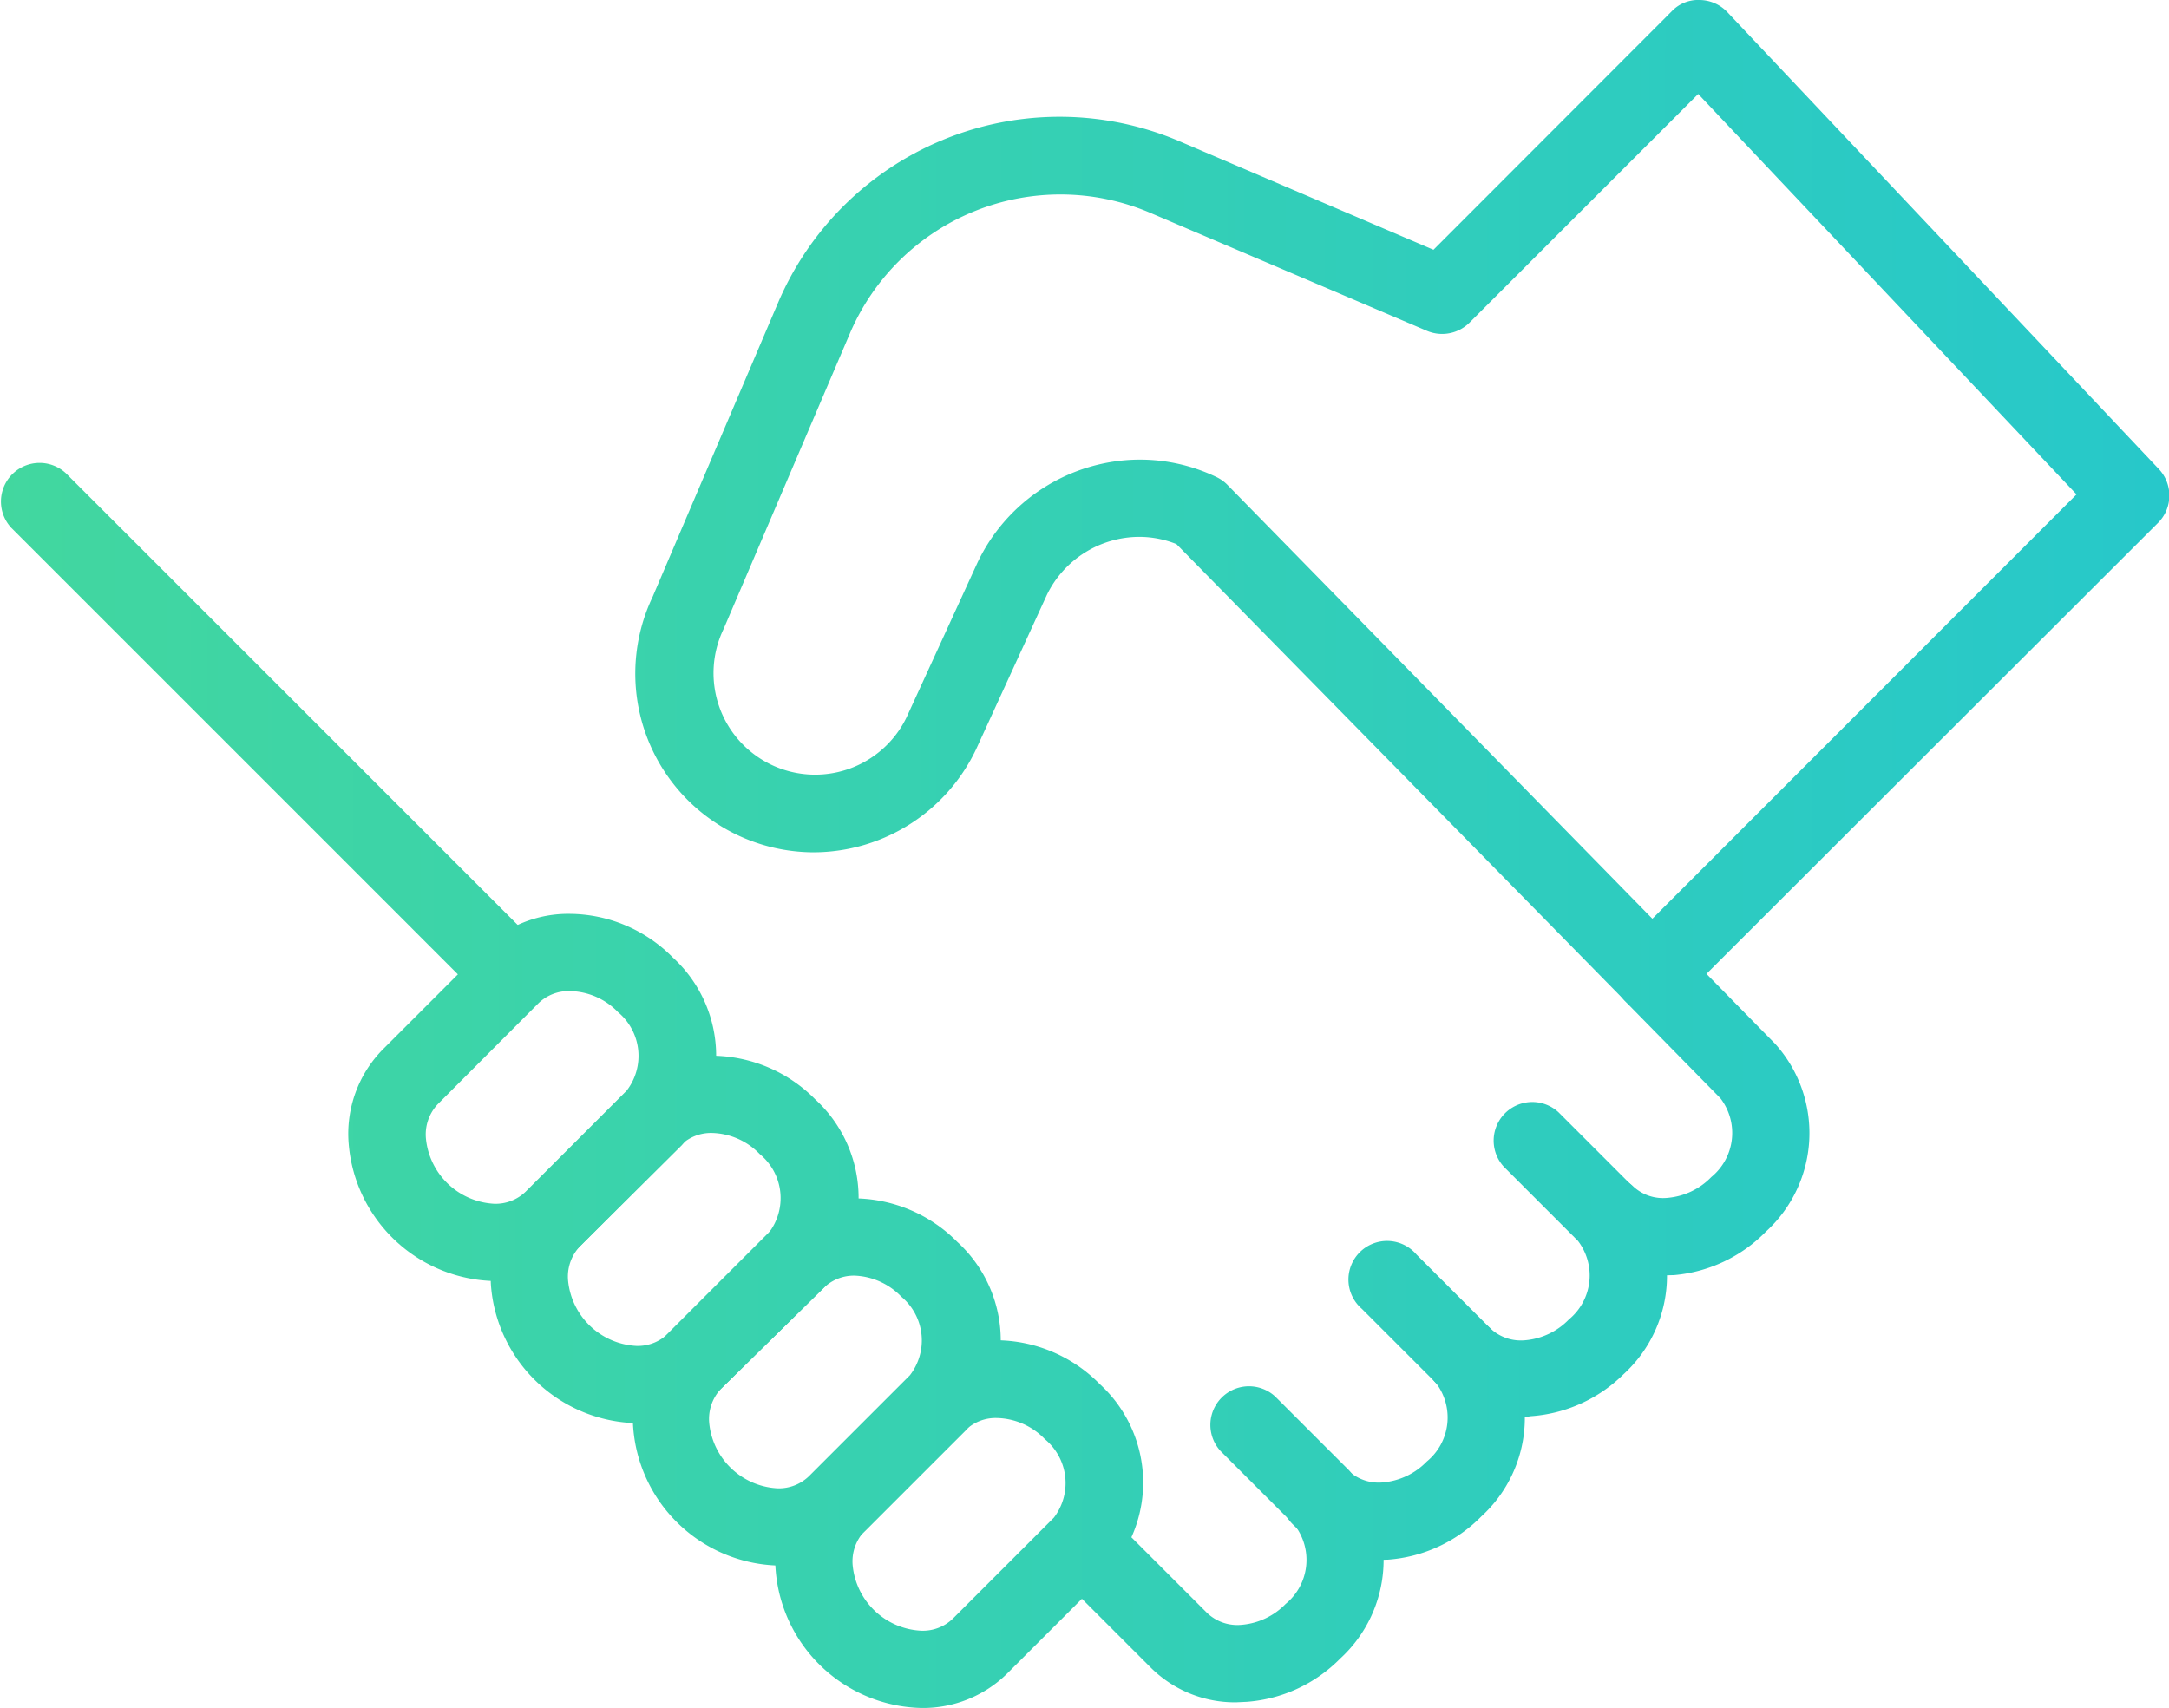 <svg xmlns="http://www.w3.org/2000/svg" xmlns:xlink="http://www.w3.org/1999/xlink" viewBox="0 0 84.22 66.33"><defs><style>.cls-1{fill:url(#linear-gradient);}.cls-2{fill:url(#linear-gradient-2);}.cls-3{fill:url(#linear-gradient-3);}.cls-4{fill:url(#linear-gradient-4);}.cls-5{fill:url(#linear-gradient-5);}.cls-6{fill:url(#linear-gradient-6);}.cls-7{fill:url(#linear-gradient-7);}.cls-8{fill:url(#linear-gradient-8);}.cls-9{fill:url(#linear-gradient-9);}.cls-10{fill:url(#linear-gradient-10);}</style><linearGradient id="linear-gradient" x1="-0.45" y1="42.62" x2="84.48" y2="42.62" gradientUnits="userSpaceOnUse"><stop offset="0" stop-color="#42d79f"/><stop offset="1" stop-color="#27c8ca"/></linearGradient><linearGradient id="linear-gradient-2" x1="-0.45" y1="48.14" x2="84.48" y2="48.14" xlink:href="#linear-gradient"/><linearGradient id="linear-gradient-3" x1="-0.45" y1="53.67" x2="84.48" y2="53.67" xlink:href="#linear-gradient"/><linearGradient id="linear-gradient-4" x1="-0.45" y1="59.2" x2="84.48" y2="59.2" xlink:href="#linear-gradient"/><linearGradient id="linear-gradient-5" x1="-0.44" y1="59.96" x2="84.48" y2="59.96" xlink:href="#linear-gradient"/><linearGradient id="linear-gradient-6" x1="-0.45" y1="54.43" x2="84.48" y2="54.43" xlink:href="#linear-gradient"/><linearGradient id="linear-gradient-7" x1="-0.45" y1="48.91" x2="84.48" y2="48.91" xlink:href="#linear-gradient"/><linearGradient id="linear-gradient-8" x1="-0.45" y1="19.65" x2="84.48" y2="19.65" xlink:href="#linear-gradient"/><linearGradient id="linear-gradient-9" x1="-0.45" y1="42.92" x2="84.48" y2="42.92" xlink:href="#linear-gradient"/><linearGradient id="linear-gradient-10" x1="-0.45" y1="28.28" x2="84.48" y2="28.28" xlink:href="#linear-gradient"/></defs><title>Ресурс 1</title><g id="Слой_2" data-name="Слой 2"><g id="Layer_1" data-name="Layer 1"><path class="cls-1" d="M19.19,49.75a5.8,5.8,0,0,1-5.65-5.32,4.67,4.67,0,0,1,1.33-3.68l3.92-3.92a4.66,4.66,0,0,1,3.33-1.34,5.67,5.67,0,0,1,4,1.69,5.18,5.18,0,0,1,.35,7.3L22.52,48.4A4.66,4.66,0,0,1,19.19,49.75Zm2.93-11.26a1.68,1.68,0,0,0-1.21.47L17,42.88a1.71,1.71,0,0,0-.46,1.35,2.81,2.81,0,0,0,2.66,2.52,1.68,1.68,0,0,0,1.21-.47l3.92-3.92A2.21,2.21,0,0,0,24,39.31,2.66,2.66,0,0,0,22.13,38.49Z"/><path class="cls-2" d="M24.72,55.27A5.8,5.8,0,0,1,19.07,50a4.67,4.67,0,0,1,1.33-3.68l3.92-3.92A4.66,4.66,0,0,1,27.65,41a5.68,5.68,0,0,1,4,1.69A5.19,5.19,0,0,1,32,50L28,53.93A4.66,4.66,0,0,1,24.72,55.27ZM27.65,44a1.68,1.68,0,0,0-1.21.47L22.52,48.4a1.71,1.71,0,0,0-.46,1.35,2.81,2.81,0,0,0,2.66,2.52,1.68,1.68,0,0,0,1.21-.47l3.92-3.92a2.21,2.21,0,0,0-.35-3.06A2.66,2.66,0,0,0,27.65,44Z"/><path class="cls-3" d="M30.24,60.8a5.8,5.8,0,0,1-5.65-5.32,4.67,4.67,0,0,1,1.33-3.68l3.92-3.92a4.66,4.66,0,0,1,3.33-1.34,5.68,5.68,0,0,1,4,1.69,5.18,5.18,0,0,1,.35,7.3l-3.92,3.92A4.66,4.66,0,0,1,30.24,60.8Zm2.93-11.26A1.68,1.68,0,0,0,32,50L28,53.93a1.71,1.71,0,0,0-.46,1.35,2.81,2.81,0,0,0,2.66,2.52,1.68,1.68,0,0,0,1.21-.47l3.92-3.92A2.21,2.21,0,0,0,35,50.36,2.66,2.66,0,0,0,33.18,49.54Z"/><path class="cls-4" d="M35.77,66.33A5.81,5.81,0,0,1,30.12,61a4.66,4.66,0,0,1,1.33-3.68l3.92-3.92a4.66,4.66,0,0,1,3.33-1.35,5.67,5.67,0,0,1,4,1.7,5.18,5.18,0,0,1,.35,7.3L39.1,65A4.66,4.66,0,0,1,35.77,66.33ZM38.7,55.07a1.68,1.68,0,0,0-1.21.47l-3.92,3.92a1.71,1.71,0,0,0-.46,1.35,2.81,2.81,0,0,0,2.66,2.52A1.68,1.68,0,0,0,37,62.86l3.92-3.92a2.21,2.21,0,0,0-.35-3.05A2.66,2.66,0,0,0,38.7,55.07Z"/><path class="cls-5" d="M48,66.11a4.63,4.63,0,0,1-3.32-1.35l-2.87-2.87A1.5,1.5,0,0,1,44,59.77l2.87,2.87a1.7,1.7,0,0,0,1.35.46,2.69,2.69,0,0,0,1.7-.81,2.21,2.21,0,0,0,.35-3.06l-2.87-2.87a1.5,1.5,0,0,1,2.12-2.12l2.87,2.87a5.19,5.19,0,0,1-.35,7.3,5.68,5.68,0,0,1-3.62,1.68Z"/><path class="cls-6" d="M53.55,60.58a4.62,4.62,0,0,1-3.32-1.35,1.5,1.5,0,1,1,2.12-2.12,1.72,1.72,0,0,0,1.35.46,2.69,2.69,0,0,0,1.7-.81,2.21,2.21,0,0,0,.35-3.06l-2.87-2.87A1.5,1.5,0,1,1,55,48.72l2.87,2.87a5.18,5.18,0,0,1-.35,7.3,5.67,5.67,0,0,1-3.62,1.68Z"/><path class="cls-7" d="M59.07,55.06a4.63,4.63,0,0,1-3.32-1.35,1.5,1.5,0,0,1,2.12-2.12,1.73,1.73,0,0,0,1.35.46,2.68,2.68,0,0,0,1.7-.81,2.21,2.21,0,0,0,.35-3.05l-2.87-2.87a1.5,1.5,0,0,1,2.12-2.12l2.87,2.87a5.18,5.18,0,0,1-.35,7.3A5.68,5.68,0,0,1,59.43,55Z"/><path class="cls-8" d="M64.15,39.31h0a1.5,1.5,0,0,1-1.06-.45L45.68,21.13a3.88,3.88,0,0,0-1.46-.28,4,4,0,0,0-3.57,2.25l-2.75,6a7,7,0,0,1-6.29,4,6.94,6.94,0,0,1-6.27-9.92l4.87-11.42A11.88,11.88,0,0,1,45.83,5.5l9.83,4.2L64.91.44A1.41,1.41,0,0,1,66,0a1.5,1.5,0,0,1,1.07.47L83.81,18.2a1.5,1.5,0,0,1,0,2.09L65.21,38.87A1.5,1.5,0,0,1,64.15,39.31ZM44.22,17.85a6.88,6.88,0,0,1,3,.67,1.51,1.51,0,0,1,.43.3L64.16,35.68,80.63,19.2,65.94,3.65l-8.88,8.88a1.51,1.51,0,0,1-1.65.32L44.65,8.26A8.89,8.89,0,0,0,33,12.95l-4.9,11.47a3.94,3.94,0,1,0,7.1,3.44l2.75-6A7,7,0,0,1,44.22,17.85Z"/><path class="cls-9" d="M64.6,49.53a4.63,4.63,0,0,1-3.32-1.35,1.5,1.5,0,0,1,2.12-2.12,1.7,1.7,0,0,0,1.35.46,2.68,2.68,0,0,0,1.7-.81,2.21,2.21,0,0,0,.35-3.06l-3.73-3.8a1.5,1.5,0,0,1,2.14-2.1l3.72,3.79a5.18,5.18,0,0,1-.36,7.29A5.68,5.68,0,0,1,65,49.52Z"/><path class="cls-10" d="M19.17,38.61a1.49,1.49,0,0,1-1.06-.44L.44,20.5a1.5,1.5,0,0,1,2.12-2.12L20.23,36.05a1.5,1.5,0,0,1-1.06,2.56Z"/></g></g></svg>